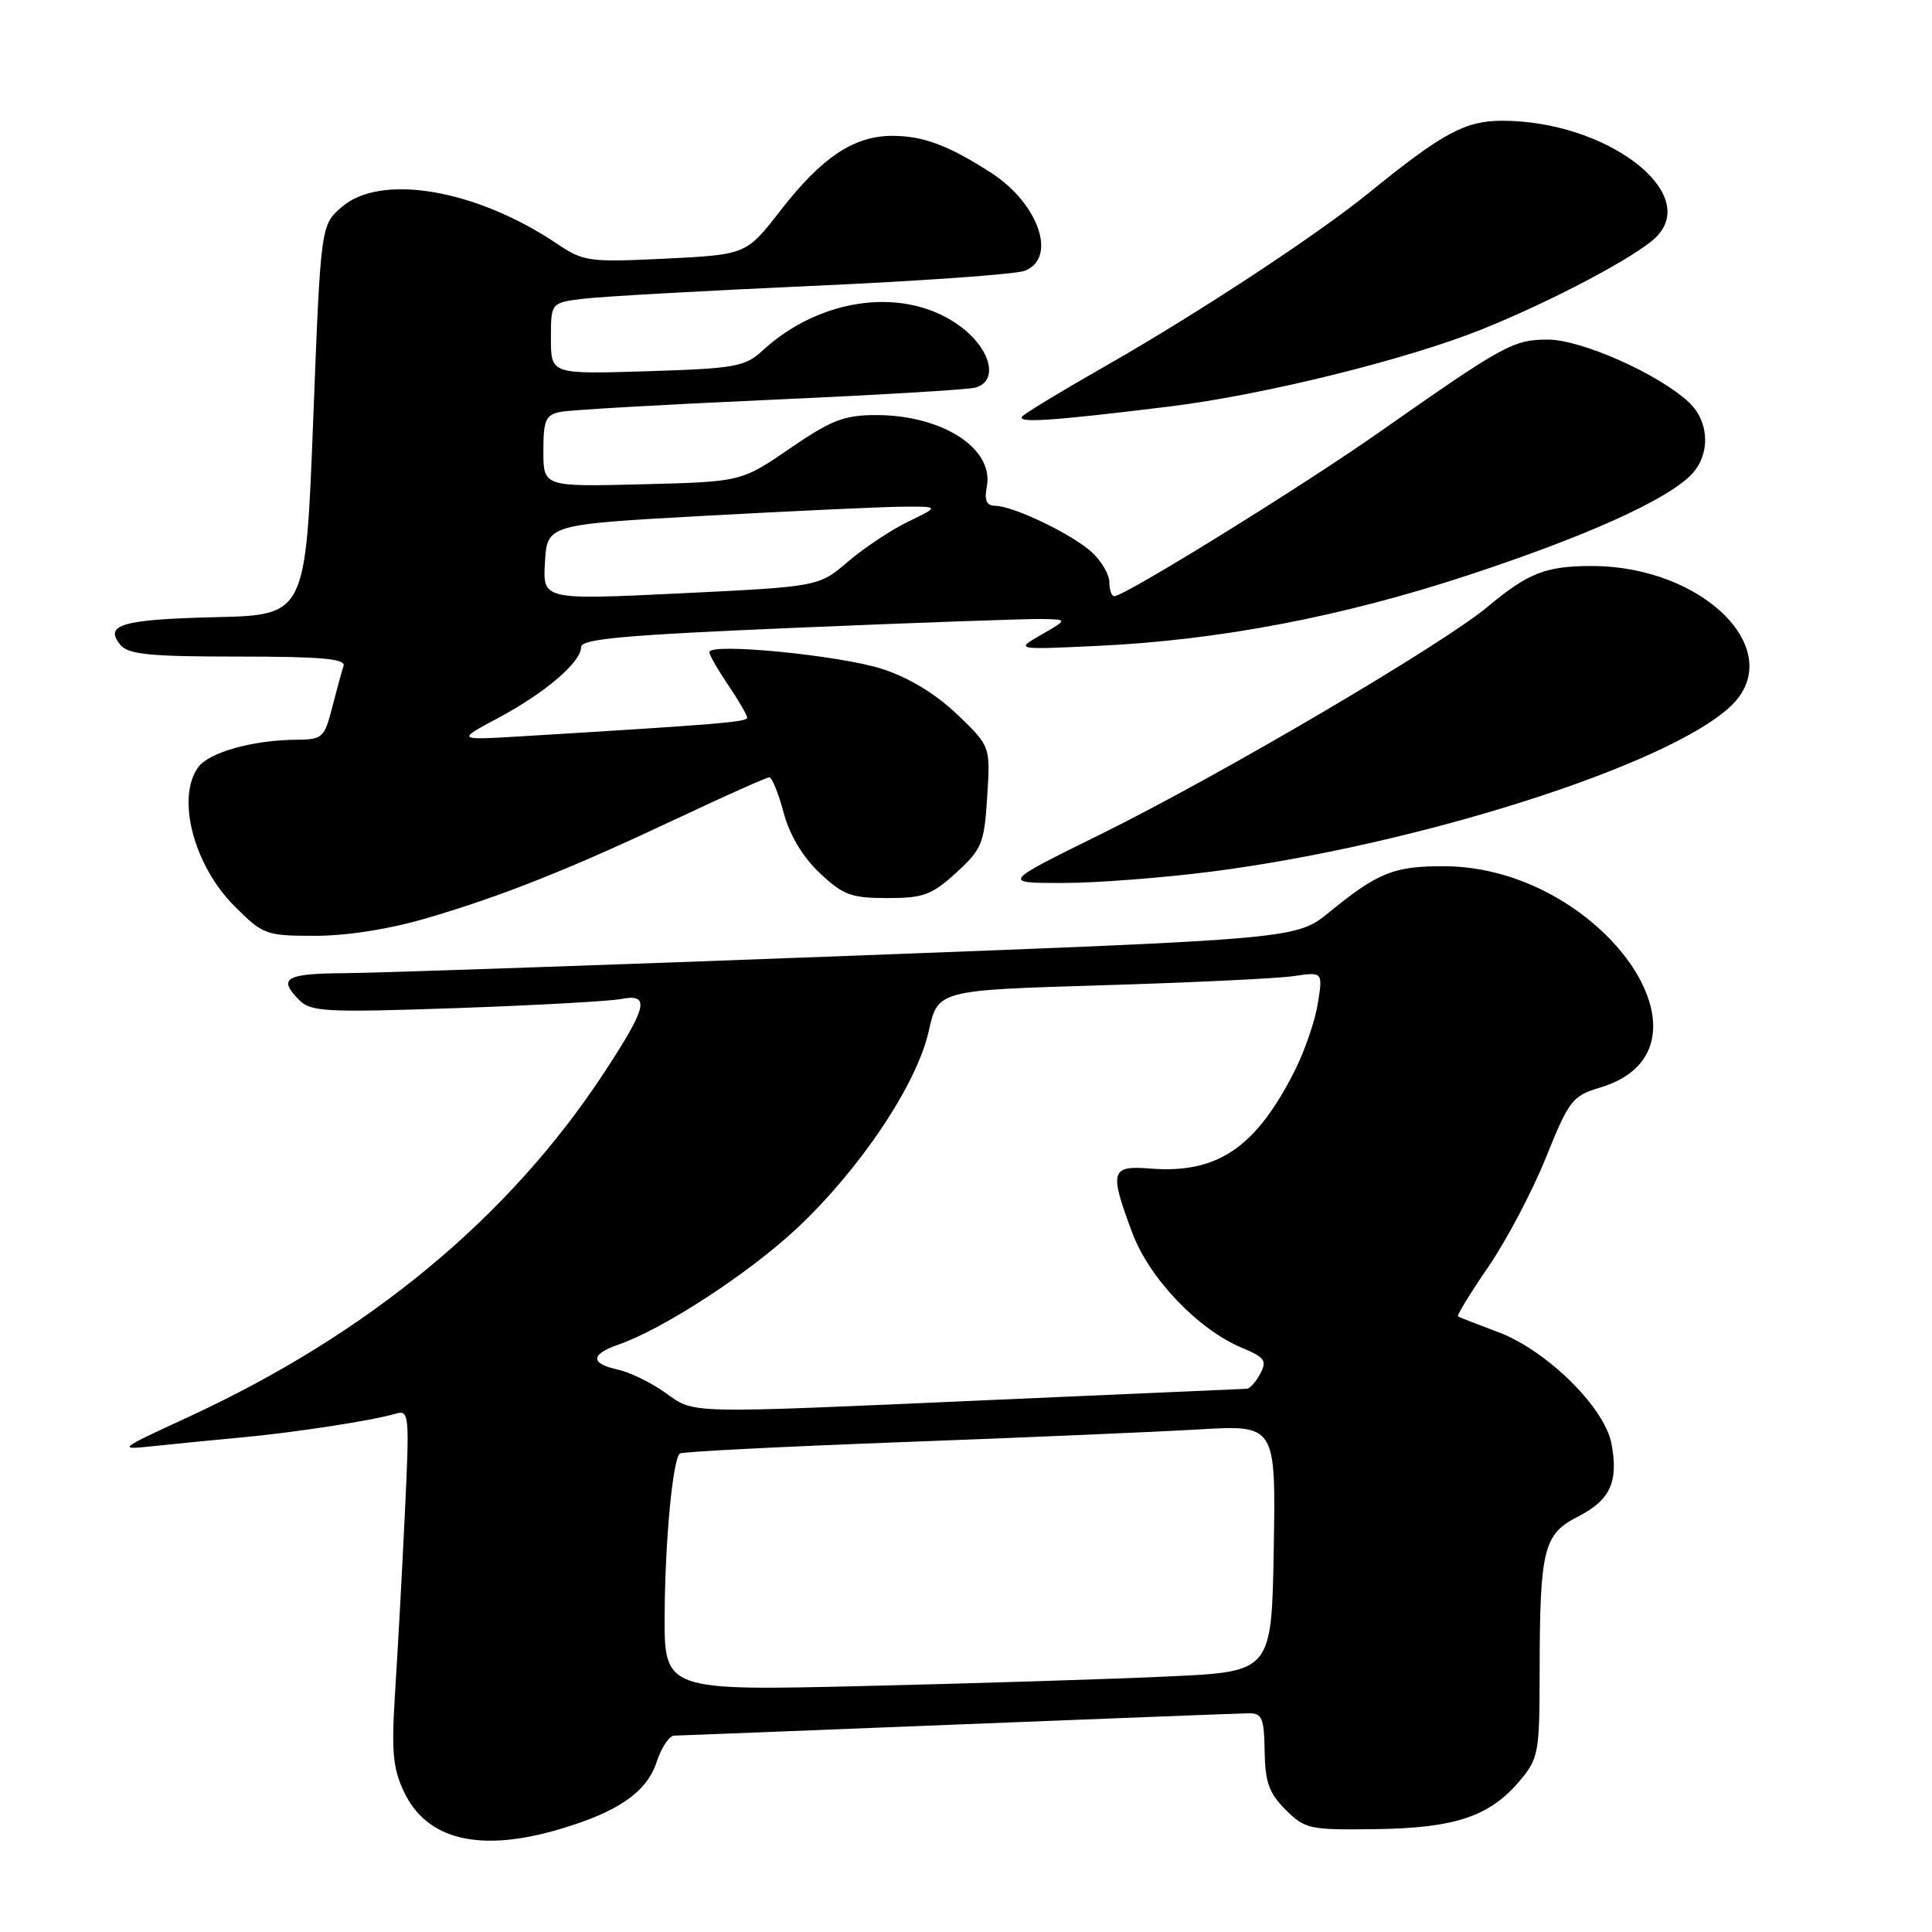<?xml version="1.0" encoding="UTF-8" standalone="no"?>
<!DOCTYPE svg PUBLIC "-//W3C//DTD SVG 1.1//EN" "http://www.w3.org/Graphics/SVG/1.1/DTD/svg11.dtd" >
<svg xmlns="http://www.w3.org/2000/svg" xmlns:xlink="http://www.w3.org/1999/xlink" version="1.1" viewBox="0 0 256 256">
 <g >
 <path fill="currentColor"
d=" M 74.07 242.40 C 81.88 240.11 85.69 237.48 87.01 233.46 C 87.64 231.56 88.68 229.99 89.33 229.98 C 89.97 229.97 106.92 229.30 127.00 228.50 C 147.07 227.70 164.40 227.03 165.50 227.02 C 167.23 227.00 167.51 227.69 167.57 232.05 C 167.63 236.15 168.16 237.61 170.35 239.80 C 172.93 242.37 173.52 242.49 182.28 242.37 C 192.81 242.23 197.40 240.69 201.38 235.96 C 203.86 233.01 204.00 232.26 204.01 221.67 C 204.03 205.25 204.51 203.29 209.07 200.97 C 213.37 198.77 214.48 196.37 213.53 191.30 C 212.62 186.47 204.89 178.87 198.46 176.49 C 195.73 175.47 193.36 174.55 193.19 174.43 C 193.01 174.30 194.83 171.34 197.22 167.85 C 199.62 164.35 203.05 157.84 204.84 153.39 C 207.91 145.77 208.35 145.21 212.02 144.11 C 229.13 138.98 212.21 114.90 191.42 114.78 C 184.73 114.75 182.61 115.59 176.15 120.86 C 171.80 124.41 171.80 124.41 112.65 126.65 C 80.12 127.88 50.01 128.92 45.75 128.95 C 37.79 129.00 36.76 129.61 39.69 132.55 C 41.21 134.07 43.32 134.17 60.44 133.58 C 70.92 133.21 80.74 132.67 82.25 132.38 C 86.21 131.61 85.81 133.36 80.03 142.16 C 67.45 161.33 48.85 176.73 25.00 187.74 C 15.50 192.13 15.50 192.13 20.50 191.60 C 23.25 191.31 28.42 190.80 32.00 190.47 C 39.05 189.82 49.36 188.23 52.40 187.33 C 54.23 186.79 54.28 187.31 53.64 200.63 C 53.28 208.26 52.70 218.81 52.36 224.08 C 51.85 232.10 52.04 234.28 53.54 237.45 C 56.56 243.80 63.56 245.49 74.07 242.40 Z  M 56.55 121.66 C 66.62 118.70 75.51 115.16 89.90 108.37 C 96.16 105.42 101.58 103.00 101.94 103.00 C 102.29 103.00 103.15 105.10 103.83 107.67 C 104.64 110.67 106.35 113.53 108.61 115.67 C 111.72 118.60 112.79 119.00 117.59 119.00 C 122.37 119.00 123.47 118.59 126.71 115.63 C 130.12 112.51 130.42 111.76 130.81 105.57 C 131.24 98.89 131.24 98.89 126.83 94.66 C 124.02 91.97 120.44 89.79 116.96 88.66 C 111.39 86.84 94.00 85.13 94.00 86.41 C 94.00 86.79 95.12 88.76 96.50 90.79 C 97.87 92.81 99.00 94.75 99.00 95.10 C 99.00 95.67 95.27 95.98 69.00 97.57 C 60.50 98.08 60.50 98.08 66.00 95.14 C 72.24 91.81 77.00 87.74 77.00 85.74 C 77.00 84.65 82.80 84.14 105.75 83.17 C 121.56 82.50 136.07 81.99 138.00 82.02 C 141.50 82.08 141.50 82.08 138.00 84.09 C 134.50 86.10 134.50 86.10 145.50 85.58 C 161.60 84.82 177.89 81.71 194.67 76.17 C 210.11 71.08 220.66 66.34 224.03 62.97 C 226.68 60.32 226.55 55.86 223.75 53.27 C 219.69 49.51 209.52 45.00 205.11 45.00 C 200.52 45.00 199.29 45.68 182.76 57.27 C 172.54 64.45 149.02 79.00 147.65 79.00 C 147.29 79.00 147.00 78.18 147.00 77.17 C 147.00 76.17 145.99 74.40 144.75 73.24 C 142.22 70.86 134.34 67.06 131.89 67.02 C 130.71 67.01 130.41 66.32 130.76 64.46 C 131.72 59.43 124.86 55.00 116.10 55.00 C 111.86 55.00 110.17 55.65 104.67 59.42 C 98.22 63.84 98.22 63.84 85.11 64.17 C 72.00 64.50 72.00 64.50 72.00 59.77 C 72.00 55.67 72.30 54.98 74.25 54.58 C 75.49 54.32 87.97 53.61 102.00 52.98 C 116.03 52.36 128.29 51.63 129.25 51.36 C 132.31 50.50 131.35 46.37 127.40 43.36 C 120.24 37.90 108.84 39.25 101.00 46.49 C 98.72 48.59 97.38 48.83 85.75 49.19 C 73.00 49.59 73.00 49.59 73.00 44.86 C 73.00 40.12 73.00 40.12 77.25 39.59 C 79.59 39.30 93.20 38.53 107.50 37.89 C 121.80 37.25 134.51 36.35 135.75 35.89 C 140.14 34.25 137.66 26.98 131.32 22.89 C 125.64 19.24 122.32 18.00 118.20 18.00 C 113.15 18.01 108.89 20.85 103.46 27.84 C 98.88 33.74 98.88 33.74 88.19 34.27 C 78.04 34.76 77.32 34.66 73.84 32.32 C 63.13 25.10 50.52 22.93 45.31 27.41 C 42.50 29.82 42.50 29.82 41.50 55.66 C 40.50 81.50 40.50 81.50 28.52 81.78 C 16.13 82.08 13.74 82.78 15.96 85.46 C 17.01 86.72 19.88 87.00 31.59 87.00 C 42.62 87.00 45.84 87.29 45.52 88.25 C 45.29 88.94 44.61 91.41 44.01 93.75 C 42.98 97.78 42.73 98.00 39.21 98.02 C 33.55 98.06 27.70 99.69 26.28 101.64 C 23.32 105.68 25.66 114.66 31.06 120.06 C 34.87 123.87 35.22 124.00 41.80 124.00 C 46.00 124.00 51.65 123.10 56.55 121.66 Z  M 160.70 115.47 C 187.89 111.95 220.86 101.45 229.25 93.65 C 237.06 86.39 225.85 75.00 210.89 75.00 C 204.83 75.00 202.48 75.92 197.13 80.39 C 191.10 85.43 161.64 102.75 145.89 110.52 C 132.75 117.00 132.75 117.00 140.82 117.00 C 145.26 117.00 154.21 116.31 160.70 115.47 Z  M 155.00 53.86 C 167.44 52.33 186.50 47.62 196.43 43.61 C 205.75 39.86 216.93 33.93 219.45 31.41 C 225.36 25.50 212.79 16.00 199.05 16.00 C 194.14 16.00 191.15 17.62 181.40 25.54 C 174.55 31.11 158.74 41.51 146.50 48.49 C 141.00 51.62 136.06 54.61 135.51 55.13 C 134.49 56.11 139.13 55.81 155.00 53.86 Z  M 88.07 213.77 C 88.14 204.03 89.13 193.53 90.07 192.60 C 90.31 192.36 103.55 191.69 119.50 191.09 C 135.45 190.50 153.12 189.74 158.78 189.41 C 169.05 188.80 169.05 188.80 168.78 205.15 C 168.50 221.50 168.50 221.50 155.00 222.13 C 147.57 222.48 129.46 223.05 114.75 223.40 C 88.00 224.04 88.00 224.04 88.07 213.77 Z  M 88.09 184.50 C 86.22 183.17 83.41 181.81 81.84 181.47 C 78.18 180.66 78.23 179.46 81.97 178.16 C 87.92 176.09 99.21 168.73 105.54 162.81 C 113.95 154.94 121.48 143.70 123.06 136.64 C 124.27 131.21 124.27 131.21 145.89 130.56 C 157.77 130.20 169.25 129.66 171.40 129.34 C 175.29 128.77 175.29 128.77 174.62 132.97 C 174.25 135.28 172.86 139.31 171.53 141.94 C 166.38 152.10 161.29 155.54 152.44 154.84 C 147.16 154.42 146.96 155.14 150.04 163.37 C 152.29 169.40 158.75 176.16 164.58 178.60 C 167.59 179.86 167.91 180.30 166.99 182.02 C 166.41 183.11 165.61 184.01 165.21 184.02 C 164.82 184.03 149.65 184.70 131.50 185.50 C 90.14 187.33 92.18 187.38 88.09 184.50 Z  M 72.21 74.50 C 72.50 69.50 72.50 69.50 93.50 68.34 C 105.05 67.71 116.75 67.17 119.50 67.14 C 124.50 67.10 124.50 67.10 120.36 69.11 C 118.09 70.21 114.48 72.61 112.36 74.42 C 108.50 77.73 108.50 77.73 90.20 78.62 C 71.91 79.50 71.91 79.50 72.21 74.50 Z "/>
</g>
</svg>